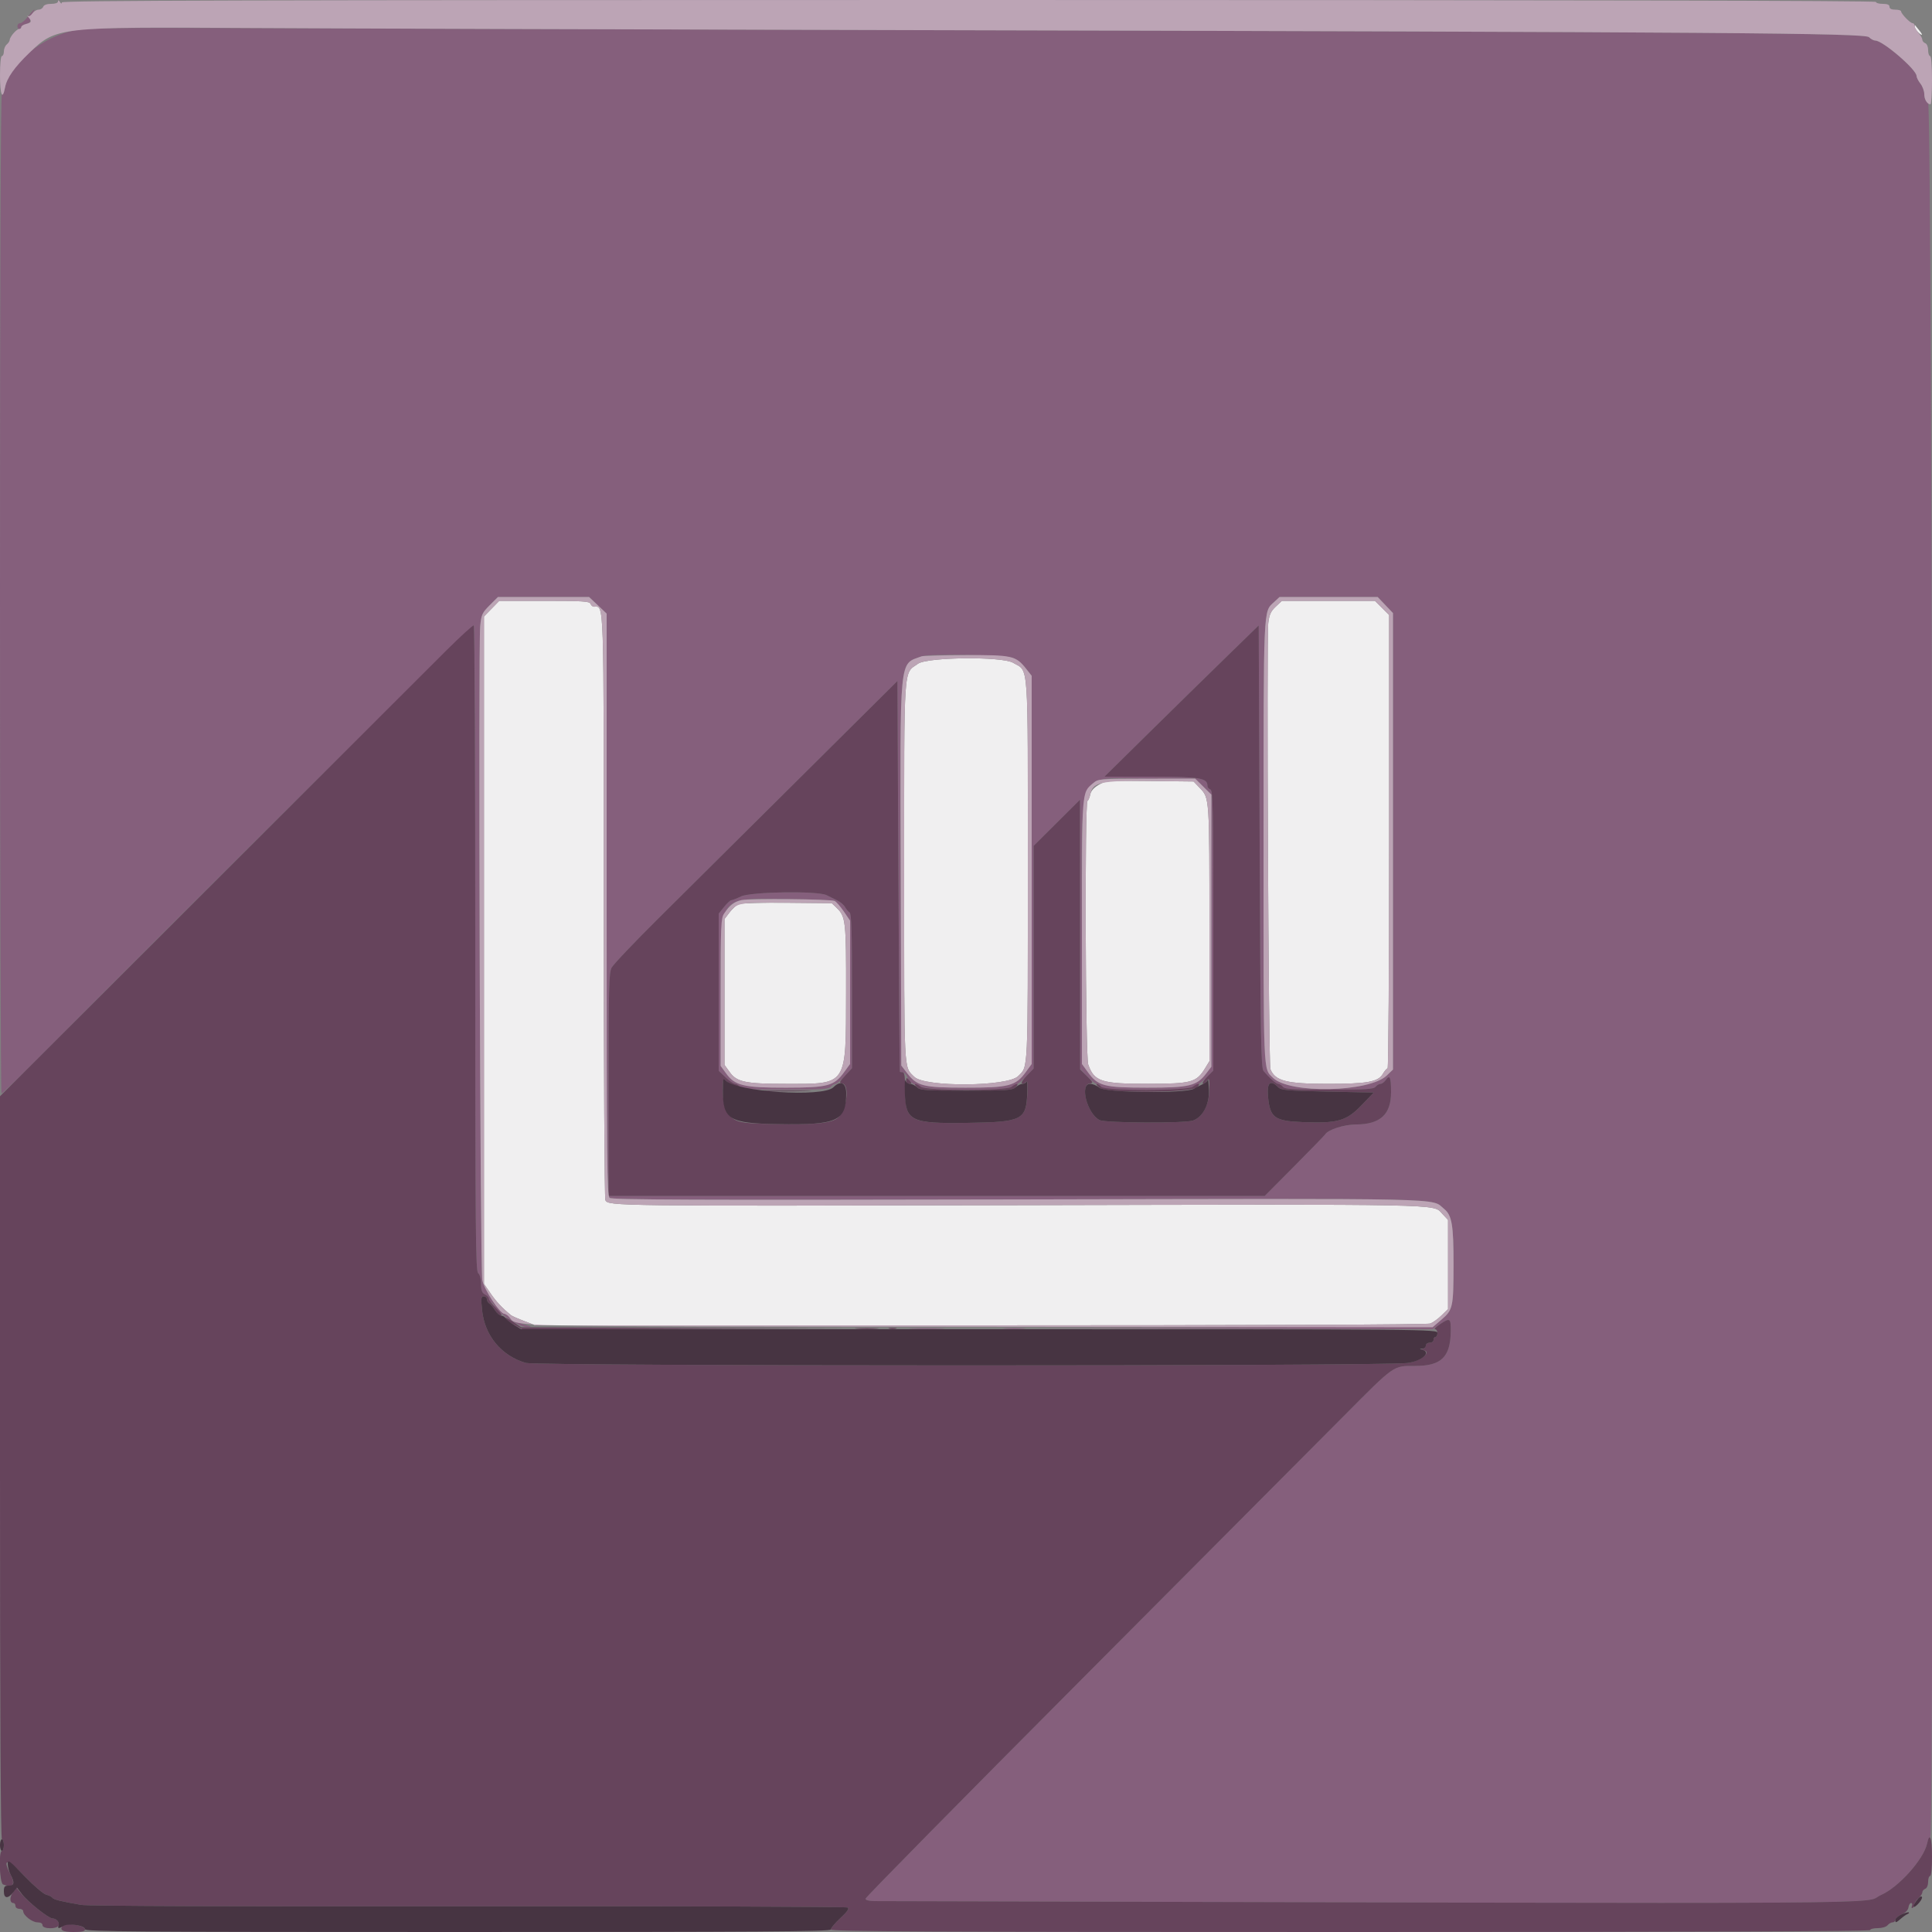 <svg id="svg" version="1.1" xmlns="http://www.w3.org/2000/svg" xmlns:xlink="http://www.w3.org/1999/xlink" width="400" height="400" viewBox="0, 0, 400,400"><rect x="0" y="0" width="400" height="400" fill="#808080" stroke="none"/><g id="svgg"><path id="path0" d="M396.400 5.505 C 396.400 5.963,397.487 7.200,397.891 7.200 C 398.019 7.200,397.783 6.795,397.366 6.300 C 396.950 5.805,396.562 5.325,396.504 5.233 C 396.447 5.142,396.400 5.264,396.400 5.505 M101.781 126.019 L 100.200 127.639 100.200 196.719 L 100.200 265.800 101.574 267.800 C 102.747 269.508,103.987 270.828,105.800 272.300 C 106.020 272.479,107.251 273.024,108.536 273.512 L 110.871 274.400 203.010 274.400 C 259.410 274.400,295.531 274.254,296.135 274.025 C 296.678 273.818,297.724 273.061,298.461 272.341 L 299.800 271.032 299.800 261.802 L 299.800 252.571 298.559 251.243 C 296.695 249.248,300.005 249.313,211.313 249.519 C 127.160 249.715,125.934 249.700,125.339 248.489 C 125.152 248.110,125.000 220.800,125.000 187.800 C 125.000 122.289,125.112 125.672,122.943 125.613 C 122.691 125.606,122.382 125.330,122.255 125.000 C 122.060 124.490,120.619 124.400,112.694 124.400 L 103.362 124.400 101.781 126.019 M264.130 125.594 C 263.115 126.546,262.804 127.226,262.585 128.978 C 262.212 131.969,262.633 220.405,263.026 221.369 C 264.019 223.808,266.348 224.400,274.957 224.400 C 283.046 224.400,285.324 223.991,286.283 222.368 C 286.662 221.725,287.114 221.200,287.286 221.200 C 287.459 221.200,287.600 200.080,287.600 174.267 L 287.600 127.333 286.133 125.867 L 284.667 124.400 275.033 124.402 L 265.400 124.404 264.130 125.594 M190.065 137.418 C 187.005 139.594,187.200 136.662,187.200 180.486 C 187.200 223.030,187.088 220.745,189.285 222.942 C 191.457 225.114,208.603 224.997,210.805 222.795 C 212.893 220.707,212.800 222.696,212.800 180.243 C 212.800 135.839,213.035 139.162,209.752 137.225 C 207.473 135.880,192.015 136.031,190.065 137.418 M227.471 162.493 C 226.453 163.090,225.867 163.763,225.719 164.504 C 225.597 165.116,225.340 165.714,225.148 165.832 C 224.567 166.191,224.719 218.737,225.306 220.400 C 226.553 223.933,228.020 224.405,237.720 224.390 C 246.731 224.377,247.707 224.109,249.515 221.153 L 250.400 219.706 250.400 193.079 C 250.400 164.875,250.426 165.257,248.376 163.111 L 247.124 161.800 238.062 161.698 C 229.298 161.599,228.950 161.625,227.471 162.493 M152.942 187.183 C 152.470 187.381,151.615 188.158,151.042 188.909 L 150.000 190.276 150.000 205.374 L 150.000 220.472 151.090 221.988 C 152.553 224.024,154.354 224.400,162.653 224.400 C 175.552 224.400,175.127 225.040,175.170 205.560 C 175.202 190.794,175.090 189.768,173.258 188.000 L 172.221 187.000 163.010 186.912 C 157.945 186.863,153.414 186.985,152.942 187.183 " stroke="none" fill="#f0eff0" fill-rule="evenodd"></path><path id="path1" d="M5.827 3.400 C 5.240 4.170,4.498 4.800,4.180 4.800 C 3.861 4.800,3.600 5.070,3.600 5.400 C 3.600 5.730,3.780 6.000,4.000 6.000 C 4.220 6.000,4.400 5.823,4.400 5.608 C 4.400 5.392,4.861 5.100,5.424 4.958 C 6.022 4.808,6.367 4.491,6.254 4.197 C 6.148 3.919,6.327 3.311,6.653 2.846 C 7.627 1.455,6.979 1.890,5.827 3.400 M15.798 6.221 C 9.042 7.356,1.993 13.046,1.038 18.136 C 0.887 18.941,0.592 19.600,0.382 19.600 C 0.140 19.600,0.000 57.605,0.000 123.000 C 0.000 179.870,0.144 226.400,0.319 226.400 C 0.495 226.400,4.261 222.755,8.688 218.300 C 42.342 184.438,97.912 129.246,98.131 129.465 C 98.279 129.612,98.400 159.741,98.400 196.418 C 98.400 255.205,98.471 263.161,99.000 263.600 C 99.365 263.903,99.600 264.779,99.600 265.835 C 99.600 267.162,99.789 267.673,100.400 268.000 C 100.840 268.235,101.200 268.692,101.200 269.014 C 101.200 269.336,101.384 269.600,101.609 269.600 C 101.833 269.600,102.202 270.005,102.428 270.500 C 103.033 271.826,107.691 274.810,109.065 274.753 C 110.194 274.706,110.195 274.704,109.200 274.428 C 107.319 273.905,105.600 273.122,105.600 272.788 C 105.600 272.604,105.242 272.340,104.803 272.201 C 103.375 271.748,100.277 267.257,99.852 265.025 C 99.413 262.719,99.003 133.747,99.422 129.605 C 99.661 127.236,99.832 126.863,101.389 125.305 L 103.095 123.600 112.527 123.600 L 121.960 123.600 123.780 125.319 L 125.600 127.039 125.600 187.270 C 125.600 240.667,125.669 247.559,126.208 248.007 C 126.694 248.410,143.575 248.475,210.708 248.331 C 302.179 248.135,296.161 248.001,298.997 250.300 C 300.605 251.603,300.949 253.643,300.938 261.800 C 300.926 270.631,300.799 271.226,298.533 273.121 L 296.764 274.600 255.482 274.803 L 214.200 275.006 255.407 275.103 L 296.614 275.200 298.086 274.200 C 300.216 272.752,300.405 272.877,300.360 275.700 C 300.276 280.983,298.391 282.800,292.995 282.800 C 288.367 282.800,288.888 282.433,278.124 293.264 C 272.803 298.619,248.368 323.160,223.825 347.800 C 199.283 372.440,179.202 392.825,179.201 393.100 C 179.200 393.446,179.969 393.602,181.700 393.606 C 403.517 394.176,385.026 394.289,389.460 392.336 C 393.101 390.732,398.284 384.943,398.983 381.700 C 399.137 380.985,399.429 380.400,399.632 380.400 C 400.512 380.400,400.081 21.843,399.200 21.293 C 398.681 20.969,398.400 20.360,398.400 19.560 C 398.400 18.881,398.040 17.869,397.600 17.309 C 397.160 16.750,396.800 16.040,396.800 15.732 C 396.800 14.403,389.814 8.400,388.267 8.400 C 387.932 8.400,387.342 8.085,386.957 7.700 C 386.105 6.847,357.607 6.636,190.200 6.238 C 131.680 6.099,69.220 5.917,51.400 5.834 C 25.558 5.713,18.352 5.792,15.798 6.221 M286.816 125.265 L 288.400 126.930 288.400 174.187 L 288.400 221.443 287.100 222.685 C 283.460 226.164,266.972 226.495,263.571 223.158 C 261.505 221.131,261.600 223.489,261.606 174.239 C 261.613 124.976,261.536 126.733,263.763 124.669 L 264.917 123.600 275.074 123.600 L 285.232 123.600 286.816 125.265 M261.600 221.729 C 262.859 223.216,264.209 224.400,264.647 224.400 C 264.897 224.400,265.326 224.670,265.600 225.000 C 266.016 225.501,267.597 225.600,275.200 225.600 C 282.803 225.600,284.384 225.501,284.800 225.000 C 285.074 224.670,285.536 224.400,285.826 224.400 C 286.117 224.400,286.606 224.041,286.913 223.603 C 287.742 222.419,288.000 223.019,288.000 226.129 C 288.000 230.749,285.772 232.791,280.713 232.809 C 278.270 232.817,274.969 233.879,274.370 234.848 C 274.231 235.073,271.358 238.034,267.985 241.428 L 261.852 247.600 193.926 247.600 L 126.000 247.600 126.000 224.580 C 126.000 204.515,126.080 201.406,126.623 200.355 C 126.966 199.691,131.331 195.094,136.323 190.138 C 141.316 185.182,154.490 172.098,165.600 161.063 L 185.800 141.000 186.007 181.400 C 186.120 203.620,186.255 221.845,186.307 221.900 C 186.358 221.955,186.627 222.000,186.905 222.000 C 187.183 222.000,187.588 222.394,187.805 222.876 C 188.815 225.117,190.988 225.600,200.064 225.600 C 209.372 225.600,209.881 225.481,212.622 222.658 L 214.000 221.240 214.000 198.185 L 214.000 175.130 218.800 170.351 L 223.600 165.573 223.600 193.422 L 223.600 221.271 225.082 222.836 C 225.898 223.696,226.776 224.400,227.033 224.400 C 227.291 224.400,227.726 224.670,228.000 225.000 C 228.415 225.500,229.949 225.600,237.164 225.600 C 246.730 225.600,247.404 225.457,249.975 222.887 L 251.200 221.662 251.200 192.674 C 251.200 167.275,251.126 163.657,250.600 163.455 C 250.270 163.329,250.000 163.023,250.000 162.777 C 250.000 161.064,248.603 160.827,238.432 160.813 L 228.665 160.800 237.832 151.768 C 242.875 146.800,250.060 139.756,253.800 136.115 L 260.600 129.493 260.800 175.257 C 260.974 215.155,261.077 221.111,261.600 221.729 M209.844 136.247 C 210.594 136.604,211.746 137.574,212.404 138.405 L 213.600 139.915 213.600 180.098 L 213.600 220.280 212.381 221.962 C 210.306 224.828,208.857 225.202,199.867 225.191 C 191.097 225.181,189.868 224.873,187.795 222.162 L 186.600 220.600 186.486 180.800 C 186.356 134.954,186.096 137.656,190.800 135.889 C 192.375 135.297,208.479 135.600,209.844 136.247 M249.121 162.862 L 250.800 164.525 250.800 192.689 L 250.800 220.853 249.713 222.278 C 247.768 224.828,246.200 225.201,237.467 225.191 C 228.571 225.181,227.310 224.849,225.225 221.971 L 224.000 220.280 224.000 193.001 C 224.000 157.770,222.537 161.236,237.421 161.214 L 247.442 161.200 249.121 162.862 M153.400 185.600 C 152.520 186.025,151.620 186.379,151.400 186.386 C 151.180 186.394,150.505 187.020,149.900 187.779 L 148.800 189.157 148.800 205.431 L 148.800 221.706 150.228 223.053 C 151.014 223.794,151.892 224.400,152.180 224.400 C 152.467 224.400,152.926 224.670,153.200 225.000 C 153.615 225.500,155.175 225.600,162.600 225.600 C 170.025 225.600,171.585 225.500,172.000 225.000 C 172.274 224.670,172.716 224.400,172.983 224.400 C 173.250 224.400,174.128 223.665,174.934 222.767 L 176.400 221.135 176.400 205.187 C 176.400 192.867,176.286 189.167,175.900 188.920 C 175.625 188.744,175.202 188.240,174.960 187.800 C 174.719 187.360,173.999 186.745,173.360 186.433 C 172.722 186.122,171.722 185.627,171.138 185.333 C 169.296 184.408,155.436 184.617,153.400 185.600 M172.801 186.533 C 173.132 186.685,173.987 187.666,174.701 188.713 L 176.000 190.617 176.000 205.448 L 176.000 220.280 174.775 221.971 C 172.704 224.830,171.400 225.181,162.800 225.193 C 153.987 225.206,152.172 224.776,150.332 222.240 L 149.200 220.680 149.203 205.440 C 149.206 184.808,148.334 185.975,163.600 186.155 C 168.330 186.211,172.471 186.381,172.801 186.533 M188.918 275.098 C 190.633 275.173,193.333 275.172,194.918 275.097 C 196.503 275.021,195.100 274.959,191.800 274.960 C 188.500 274.961,187.203 275.022,188.918 275.098 M208.100 275.094 C 209.145 275.176,210.855 275.176,211.900 275.094 C 212.945 275.012,212.090 274.944,210.000 274.944 C 207.910 274.944,207.055 275.012,208.100 275.094 " stroke="none" fill="#855f7c" fill-rule="evenodd"></path><path id="path2" d="M92.400 134.677 C 89.430 137.629,67.425 159.603,43.500 183.509 L 0.000 226.975 0.000 303.887 C 0.000 354.896,0.135 380.800,0.400 380.800 C 0.620 380.800,0.800 381.340,0.800 382.000 C 0.800 382.660,0.620 383.200,0.400 383.200 C -0.327 383.200,-0.103 389.875,0.633 390.157 C 2.658 390.934,3.257 390.167,2.202 388.146 C 0.367 384.627,1.514 384.738,5.066 388.423 C 6.973 390.401,8.996 392.131,9.566 392.270 C 10.134 392.409,10.713 392.696,10.851 392.906 C 11.100 393.286,12.535 393.643,16.800 394.387 C 18.166 394.625,48.566 394.739,97.000 394.685 C 139.900 394.638,175.226 394.746,175.503 394.926 C 175.863 395.158,175.434 395.783,174.003 397.113 C 172.901 398.137,172.000 399.205,172.000 399.487 C 172.000 399.903,192.372 400.000,279.600 400.000 C 351.067 400.000,387.200 399.866,387.200 399.600 C 387.200 399.380,387.898 399.200,388.751 399.200 C 389.642 399.200,390.514 398.945,390.800 398.600 C 391.074 398.270,391.546 398.000,391.849 398.000 C 392.152 398.000,392.400 397.762,392.400 397.472 C 392.400 397.182,392.985 396.687,393.700 396.372 C 394.517 396.013,395.048 395.465,395.128 394.900 C 395.198 394.405,395.442 394.000,395.671 394.000 C 395.899 394.000,395.978 394.279,395.847 394.621 C 395.711 394.977,395.778 395.137,396.005 394.997 C 396.222 394.863,396.400 394.521,396.400 394.238 C 396.400 393.955,396.760 393.398,397.200 393.000 C 397.640 392.602,398.000 392.053,398.000 391.781 C 398.000 391.508,398.270 391.182,398.600 391.055 C 398.951 390.921,399.200 390.321,399.200 389.613 C 399.200 388.946,399.380 388.400,399.600 388.400 C 399.840 388.400,400.000 386.800,400.000 384.400 C 400.000 380.443,399.526 379.184,398.983 381.700 C 398.284 384.943,393.101 390.732,389.460 392.336 C 385.026 394.289,403.517 394.176,181.700 393.606 C 179.969 393.602,179.200 393.446,179.201 393.100 C 179.202 392.825,199.283 372.440,223.825 347.800 C 248.368 323.160,272.803 298.619,278.124 293.264 C 288.888 282.433,288.367 282.800,292.995 282.800 C 298.391 282.800,300.276 280.983,300.360 275.700 C 300.405 272.877,300.216 272.752,298.086 274.200 C 297.277 274.750,296.836 275.200,297.107 275.200 C 297.378 275.200,297.600 275.560,297.600 276.000 C 297.600 276.440,297.420 276.800,297.200 276.800 C 296.980 276.800,296.800 277.070,296.800 277.400 C 296.800 277.733,296.444 278.000,296.000 278.000 C 295.560 278.000,295.200 278.257,295.200 278.571 C 295.200 278.885,294.885 279.224,294.500 279.324 C 293.833 279.498,293.833 279.509,294.500 279.554 C 296.762 279.704,294.189 281.860,291.339 282.202 C 285.770 282.870,111.177 282.850,108.875 282.181 C 103.798 280.705,100.335 276.523,99.803 271.227 C 99.557 268.783,99.606 268.400,100.159 268.400 C 100.512 268.400,100.800 268.661,100.800 268.980 C 100.800 269.299,101.029 269.704,101.310 269.880 C 101.590 270.056,102.134 270.695,102.519 271.300 C 102.904 271.905,103.426 272.400,103.679 272.400 C 103.954 272.400,103.877 272.118,103.489 271.700 C 101.598 269.669,101.200 269.166,101.200 268.814 C 101.200 268.602,100.840 268.235,100.400 268.000 C 99.789 267.673,99.600 267.162,99.600 265.835 C 99.600 264.779,99.365 263.903,99.000 263.600 C 98.471 263.161,98.400 255.200,98.400 196.375 C 98.400 159.675,98.265 129.571,98.100 129.479 C 97.935 129.386,95.370 131.725,92.400 134.677 M253.800 136.115 C 250.060 139.756,242.875 146.800,237.832 151.768 L 228.665 160.800 238.432 160.813 C 248.603 160.827,250.000 161.064,250.000 162.777 C 250.000 163.023,250.270 163.329,250.600 163.455 C 251.126 163.657,251.200 167.275,251.200 192.674 L 251.200 221.662 249.982 222.879 C 249.312 223.549,248.877 224.210,249.015 224.348 C 249.153 224.486,249.521 224.250,249.833 223.823 C 250.347 223.119,250.400 223.254,250.400 225.275 C 250.400 228.595,249.094 231.204,247.041 231.984 C 245.424 232.599,228.861 232.522,227.639 231.894 C 225.161 230.621,223.534 224.648,225.578 224.334 C 226.396 224.208,226.363 224.116,225.037 222.800 L 223.625 221.400 223.613 193.486 L 223.600 165.573 218.800 170.351 L 214.000 175.130 214.000 198.185 L 214.000 221.240 212.572 222.710 C 211.732 223.575,211.339 224.246,211.618 224.339 C 211.879 224.426,212.262 224.251,212.470 223.949 C 212.716 223.589,212.800 224.396,212.711 226.287 C 212.447 231.916,211.628 232.320,200.190 232.479 C 188.284 232.643,187.400 232.166,187.400 225.569 C 187.400 222.980,187.263 222.000,186.900 222.000 C 186.625 222.000,186.358 221.955,186.307 221.900 C 186.255 221.845,186.120 203.620,186.007 181.400 L 185.800 141.000 165.600 161.063 C 154.490 172.098,141.316 185.182,136.323 190.138 C 131.331 195.094,126.966 199.691,126.623 200.355 C 126.080 201.406,126.000 204.515,126.000 224.580 L 126.000 247.600 193.926 247.600 L 261.852 247.600 267.985 241.428 C 271.358 238.034,274.231 235.073,274.370 234.848 C 274.969 233.879,278.270 232.817,280.713 232.809 C 285.772 232.791,288.000 230.749,288.000 226.129 C 288.000 223.019,287.742 222.419,286.913 223.603 C 286.606 224.041,286.117 224.400,285.826 224.400 C 285.536 224.400,285.074 224.670,284.800 225.000 C 284.384 225.501,282.803 225.600,275.200 225.600 C 267.597 225.600,266.016 225.501,265.600 225.000 C 265.326 224.670,264.897 224.400,264.647 224.400 C 264.209 224.400,262.859 223.216,261.600 221.729 C 261.077 221.111,260.974 215.155,260.800 175.257 L 260.600 129.493 253.800 136.115 M171.138 185.333 C 171.722 185.627,172.722 186.122,173.360 186.433 C 173.999 186.745,174.719 187.360,174.960 187.800 C 175.202 188.240,175.625 188.744,175.900 188.920 C 176.286 189.167,176.400 192.869,176.400 205.198 L 176.400 221.155 175.000 222.678 C 173.735 224.054,173.677 224.212,174.400 224.328 C 175.862 224.561,175.415 229.205,173.742 231.159 C 172.601 232.492,169.425 232.885,160.991 232.736 C 152.473 232.586,151.905 232.428,150.344 229.768 C 149.501 228.331,149.285 222.577,150.113 223.605 C 150.527 224.119,151.581 224.743,153.400 225.552 C 153.620 225.650,153.553 225.431,153.251 225.065 C 152.949 224.699,152.467 224.400,152.180 224.400 C 151.892 224.400,151.014 223.794,150.228 223.053 L 148.800 221.706 148.800 205.431 L 148.800 189.157 149.900 187.779 C 150.505 187.020,151.180 186.394,151.400 186.386 C 151.620 186.379,152.520 186.025,153.400 185.600 C 155.436 184.617,169.296 184.408,171.138 185.333 M187.600 223.800 C 187.600 224.130,187.892 224.400,188.249 224.400 C 188.780 224.400,188.808 224.291,188.400 223.800 C 188.126 223.470,187.834 223.200,187.751 223.200 C 187.668 223.200,187.600 223.470,187.600 223.800 M189.843 225.100 C 190.470 225.727,191.529 225.800,200.057 225.800 C 208.585 225.800,209.644 225.727,210.271 225.100 C 211.117 224.254,210.509 224.192,209.424 225.013 C 208.285 225.874,191.766 225.852,190.624 224.987 C 189.544 224.171,188.993 224.251,189.843 225.100 M227.623 225.220 C 228.959 226.379,246.700 226.274,247.872 225.100 C 248.720 224.251,248.059 224.168,246.976 224.987 C 245.815 225.866,228.728 225.877,228.000 225.000 C 227.726 224.670,227.317 224.400,227.090 224.400 C 226.863 224.400,227.103 224.769,227.623 225.220 M264.642 225.100 C 265.257 225.715,266.495 225.824,274.881 226.000 L 284.421 226.200 281.894 228.828 C 278.761 232.085,276.982 232.600,269.798 232.325 C 263.875 232.098,262.940 231.423,262.535 227.085 C 262.261 224.149,262.998 223.454,264.642 225.100 M158.078 225.898 C 160.431 225.969,164.391 225.969,166.878 225.899 C 169.365 225.829,167.440 225.771,162.600 225.770 C 157.760 225.770,155.725 225.828,158.078 225.898 M104.634 272.943 C 104.736 273.209,105.580 273.834,106.510 274.331 L 108.200 275.235 141.800 275.115 L 175.400 274.995 141.658 274.898 L 107.916 274.800 106.182 273.630 C 105.228 272.986,104.531 272.677,104.634 272.943 M177.513 275.095 C 178.676 275.176,180.476 275.176,181.513 275.093 C 182.551 275.011,181.600 274.945,179.400 274.946 C 177.200 274.947,176.351 275.014,177.513 275.095 M184.100 275.076 C 184.485 275.176,185.115 275.176,185.500 275.076 C 185.885 274.975,185.570 274.893,184.800 274.893 C 184.030 274.893,183.715 274.975,184.100 275.076 M2.665 391.834 C 1.935 392.837,2.000 394.000,2.787 394.000 C 3.014 394.000,3.200 394.270,3.200 394.600 C 3.200 394.933,3.556 395.200,4.000 395.200 C 4.440 395.200,4.803 395.425,4.807 395.700 C 4.819 396.560,6.665 398.000,7.756 398.000 C 8.417 398.000,8.800 398.220,8.800 398.600 C 8.800 399.399,11.821 399.443,12.126 398.649 C 12.372 398.007,11.684 397.200,10.890 397.200 C 10.121 397.200,5.941 393.921,4.552 392.229 L 3.400 390.825 2.665 391.834 M13.067 398.667 C 12.188 399.545,12.916 400.000,15.200 400.000 C 16.970 400.000,17.600 399.856,17.600 399.450 C 17.600 398.657,13.743 397.990,13.067 398.667 " stroke="none" fill="#66445c" fill-rule="evenodd"></path><path id="path3" d="M149.642 225.800 C 149.677 231.780,150.952 232.559,160.991 232.736 C 173.339 232.954,175.200 232.120,175.200 226.374 C 175.200 224.172,174.042 223.614,172.558 225.100 C 170.388 227.272,152.103 226.050,150.113 223.600 C 149.719 223.115,149.629 223.539,149.642 225.800 M187.328 226.080 C 187.495 232.127,188.526 232.640,200.190 232.479 C 211.641 232.320,212.474 231.908,212.683 226.287 C 212.742 224.699,212.687 223.625,212.562 223.900 C 212.436 224.175,212.048 224.400,211.698 224.400 C 211.349 224.400,210.715 224.715,210.290 225.100 C 209.599 225.725,208.503 225.800,200.029 225.800 C 191.528 225.800,190.470 225.727,189.843 225.100 C 189.458 224.715,188.809 224.400,188.401 224.400 C 187.993 224.400,187.565 224.085,187.451 223.700 C 187.337 223.315,187.282 224.386,187.328 226.080 M250.076 223.510 C 250.034 223.790,249.595 224.203,249.100 224.427 C 248.605 224.651,247.750 225.094,247.200 225.411 C 245.436 226.429,228.810 226.250,227.600 225.200 C 227.093 224.760,226.233 224.400,225.691 224.400 C 223.476 224.400,225.082 230.580,227.639 231.894 C 228.861 232.522,245.424 232.599,247.041 231.984 C 249.185 231.169,250.499 228.431,250.293 225.210 C 250.215 223.994,250.117 223.229,250.076 223.510 M262.535 227.085 C 262.940 231.423,263.875 232.098,269.798 232.325 C 276.982 232.600,278.761 232.085,281.894 228.828 L 284.421 226.200 274.881 226.000 C 266.495 225.824,265.257 225.715,264.642 225.100 C 262.998 223.454,262.261 224.149,262.535 227.085 M99.803 271.227 C 100.335 276.523,103.798 280.705,108.875 282.181 C 111.177 282.850,285.770 282.870,291.339 282.202 C 294.300 281.847,296.456 279.987,294.500 279.476 C 293.833 279.302,293.833 279.291,294.500 279.246 C 294.885 279.221,295.200 278.930,295.200 278.600 C 295.200 278.267,295.556 278.000,296.000 278.000 C 296.444 278.000,296.800 277.733,296.800 277.400 C 296.800 277.070,296.980 276.800,297.200 276.800 C 297.420 276.800,297.600 276.440,297.600 276.000 C 297.600 275.202,297.333 275.200,202.747 275.200 L 107.894 275.200 106.447 274.322 C 105.651 273.839,104.856 273.209,104.680 272.922 C 104.504 272.635,104.103 272.400,103.789 272.400 C 103.475 272.400,102.904 271.905,102.519 271.300 C 102.134 270.695,101.590 270.056,101.310 269.880 C 101.029 269.704,100.800 269.299,100.800 268.980 C 100.800 268.661,100.512 268.400,100.159 268.400 C 99.606 268.400,99.557 268.783,99.803 271.227 M0.000 382.000 C 0.000 382.660,0.180 383.200,0.400 383.200 C 0.620 383.200,0.800 382.660,0.800 382.000 C 0.800 381.340,0.620 380.800,0.400 380.800 C 0.180 380.800,0.000 381.340,0.000 382.000 M1.602 385.914 C 1.604 386.511,1.874 387.516,2.202 388.146 C 3.063 389.795,2.955 390.400,1.800 390.400 C 0.956 390.400,0.800 390.587,0.800 391.600 C 0.800 393.092,1.642 393.181,2.726 391.803 L 3.510 390.807 4.561 392.185 C 5.787 393.792,10.088 397.200,10.890 397.200 C 11.684 397.200,12.372 398.007,12.126 398.649 C 11.869 399.319,12.174 399.348,13.140 398.745 C 14.140 398.120,17.600 398.647,17.600 399.425 C 17.600 399.923,27.906 400.000,94.800 400.000 C 157.308 400.000,172.000 399.902,172.000 399.487 C 172.000 399.205,172.901 398.137,174.003 397.113 C 175.434 395.783,175.863 395.158,175.503 394.926 C 175.226 394.746,139.900 394.638,97.000 394.685 C 48.566 394.739,18.166 394.625,16.800 394.387 C 12.535 393.643,11.100 393.286,10.851 392.906 C 10.713 392.696,10.134 392.409,9.566 392.270 C 8.996 392.131,6.973 390.401,5.066 388.423 C 1.915 385.154,1.600 384.926,1.602 385.914 M397.151 393.069 C 395.956 394.457,395.852 395.457,397.025 394.284 C 397.604 393.705,398.010 393.031,397.928 392.785 C 397.838 392.514,397.532 392.626,397.151 393.069 M393.700 396.356 C 392.985 396.680,392.400 397.182,392.400 397.472 C 392.400 398.167,392.513 398.143,393.576 397.221 C 394.070 396.793,394.682 396.367,394.937 396.276 C 395.192 396.184,395.310 396.033,395.200 395.939 C 395.090 395.844,394.415 396.032,393.700 396.356 " stroke="none" fill="#473442" fill-rule="evenodd"></path><path id="path4" d="M12.006 0.300 C 12.002 0.604,11.448 0.800,10.587 0.800 C 9.701 0.800,9.089 1.023,8.945 1.400 C 8.818 1.730,8.384 2.000,7.980 2.000 C 7.576 2.000,6.994 2.359,6.687 2.797 C 6.380 3.236,5.964 3.464,5.764 3.304 C 5.564 3.144,5.625 3.271,5.900 3.587 C 6.622 4.415,6.525 4.682,5.400 4.964 C 4.850 5.102,4.400 5.392,4.400 5.608 C 4.400 5.823,4.204 6.000,3.964 6.000 C 3.437 6.000,2.032 7.621,2.013 8.251 C 2.006 8.499,1.730 8.926,1.400 9.200 C 1.070 9.474,0.800 10.126,0.800 10.649 C 0.800 11.172,0.620 11.600,0.400 11.600 C 0.160 11.600,0.000 13.200,0.000 15.600 C 0.000 19.632,0.520 20.901,1.038 18.136 C 1.406 16.176,2.996 13.906,6.061 10.963 C 11.673 5.576,11.811 5.560,51.597 5.796 C 69.088 5.900,131.370 6.098,190.000 6.237 C 357.558 6.635,386.104 6.847,386.957 7.700 C 387.342 8.085,387.932 8.400,388.267 8.400 C 389.814 8.400,396.800 14.403,396.800 15.732 C 396.800 16.040,397.160 16.750,397.600 17.309 C 398.040 17.869,398.400 18.847,398.400 19.483 C 398.400 20.594,399.008 21.600,399.680 21.600 C 399.856 21.600,400.000 19.350,400.000 16.600 C 400.000 13.533,399.845 11.600,399.600 11.600 C 399.380 11.600,399.200 11.054,399.200 10.387 C 399.200 9.679,398.951 9.079,398.600 8.945 C 398.270 8.818,398.000 8.491,398.000 8.218 C 398.000 7.946,397.640 7.307,397.200 6.800 C 396.760 6.293,396.400 5.635,396.400 5.339 C 396.400 5.042,396.211 4.800,395.981 4.800 C 395.493 4.800,393.600 2.845,393.600 2.342 C 393.600 2.154,393.060 2.000,392.400 2.000 C 391.600 2.000,391.200 1.800,391.200 1.400 C 391.200 0.981,390.778 0.800,389.800 0.800 C 389.030 0.800,388.400 0.620,388.400 0.400 C 388.400 0.134,325.533 0.000,200.600 0.000 C 50.630 0.000,12.799 0.101,12.794 0.500 C 12.790 0.833,12.658 0.800,12.400 0.400 C 12.142 0.000,12.010 -0.033,12.006 0.300 M101.389 125.305 C 99.832 126.863,99.661 127.236,99.422 129.605 C 99.003 133.747,99.413 262.719,99.852 265.025 C 100.223 266.973,103.497 272.000,104.395 272.000 C 104.586 272.000,104.981 272.236,105.271 272.524 C 107.542 274.773,99.343 274.590,202.600 274.700 L 296.600 274.800 298.453 273.209 C 300.811 271.184,300.926 270.659,300.938 261.800 C 300.949 253.643,300.605 251.603,298.997 250.300 C 296.161 248.001,302.179 248.135,210.708 248.331 C 143.575 248.475,126.694 248.410,126.208 248.007 C 125.669 247.559,125.600 240.667,125.600 187.270 L 125.600 127.039 123.780 125.319 L 121.960 123.600 112.527 123.600 L 103.095 123.600 101.389 125.305 M263.763 124.669 C 261.536 126.733,261.613 124.976,261.606 174.239 C 261.600 223.489,261.505 221.131,263.571 223.158 C 266.972 226.495,283.460 226.164,287.100 222.685 L 288.400 221.443 288.400 174.187 L 288.400 126.930 286.816 125.265 L 285.232 123.600 275.074 123.600 L 264.917 123.600 263.763 124.669 M122.255 125.000 C 122.382 125.330,122.691 125.606,122.943 125.613 C 125.112 125.672,125.000 122.289,125.000 187.800 C 125.000 220.800,125.152 248.110,125.339 248.489 C 125.934 249.700,127.160 249.715,211.313 249.519 C 300.005 249.313,296.695 249.248,298.559 251.243 L 299.800 252.571 299.800 261.802 L 299.800 271.032 298.461 272.341 C 297.724 273.061,296.678 273.818,296.135 274.025 C 295.531 274.254,259.410 274.400,203.010 274.400 L 110.871 274.400 108.536 273.512 C 107.251 273.024,106.020 272.479,105.800 272.300 C 103.987 270.828,102.747 269.508,101.574 267.800 L 100.200 265.800 100.200 196.719 L 100.200 127.639 101.781 126.019 L 103.362 124.400 112.694 124.400 C 120.619 124.400,122.060 124.490,122.255 125.000 M286.133 125.867 L 287.600 127.333 287.600 174.267 C 287.600 200.080,287.459 221.200,287.286 221.200 C 287.114 221.200,286.662 221.725,286.283 222.368 C 285.324 223.991,283.046 224.400,274.957 224.400 C 266.348 224.400,264.019 223.808,263.026 221.369 C 262.633 220.405,262.212 131.969,262.585 128.978 C 262.804 127.226,263.115 126.546,264.130 125.594 L 265.400 124.404 275.033 124.402 L 284.667 124.400 286.133 125.867 M190.800 135.889 C 186.096 137.656,186.356 134.954,186.486 180.800 L 186.600 220.600 187.795 222.162 C 189.868 224.873,191.097 225.181,199.867 225.191 C 208.857 225.202,210.306 224.828,212.381 221.962 L 213.600 220.280 213.600 180.098 L 213.600 139.915 212.404 138.405 C 210.309 135.761,209.570 135.596,199.940 135.632 C 195.243 135.649,191.130 135.765,190.800 135.889 M209.752 137.225 C 213.035 139.162,212.800 135.839,212.800 180.243 C 212.800 222.696,212.893 220.707,210.805 222.795 C 208.603 224.997,191.457 225.114,189.285 222.942 C 187.088 220.745,187.200 223.030,187.200 180.486 C 187.200 136.662,187.005 139.594,190.065 137.418 C 192.015 136.031,207.473 135.880,209.752 137.225 M226.359 162.114 C 223.918 164.193,224.000 163.116,224.000 193.001 L 224.000 220.280 225.225 221.971 C 227.310 224.849,228.571 225.181,237.467 225.191 C 246.200 225.201,247.768 224.828,249.713 222.278 L 250.800 220.853 250.800 192.689 L 250.800 164.525 249.121 162.862 L 247.442 161.200 237.421 161.214 C 227.667 161.228,227.372 161.252,226.359 162.114 M248.376 163.111 C 250.426 165.257,250.400 164.875,250.400 193.079 L 250.400 219.706 249.515 221.153 C 247.707 224.109,246.731 224.377,237.720 224.390 C 228.020 224.405,226.553 223.933,225.306 220.400 C 224.719 218.737,224.567 166.191,225.148 165.832 C 225.340 165.714,225.597 165.116,225.719 164.504 C 226.228 161.958,227.879 161.583,238.062 161.698 L 247.124 161.800 248.376 163.111 M153.541 186.357 C 152.024 186.673,151.088 187.395,149.903 189.161 C 149.270 190.104,149.205 191.614,149.203 205.440 L 149.200 220.680 150.332 222.240 C 152.172 224.776,153.987 225.206,162.800 225.193 C 171.400 225.181,172.704 224.830,174.775 221.971 L 176.000 220.280 176.000 205.448 L 176.000 190.617 174.701 188.713 C 173.987 187.666,173.132 186.685,172.801 186.533 C 171.953 186.142,155.306 185.990,153.541 186.357 M173.258 188.000 C 175.090 189.768,175.202 190.794,175.170 205.560 C 175.127 225.040,175.552 224.400,162.653 224.400 C 154.354 224.400,152.553 224.024,151.090 221.988 L 150.000 220.472 150.000 205.374 L 150.000 190.276 151.042 188.909 C 152.586 186.885,153.003 186.816,163.010 186.912 L 172.221 187.000 173.258 188.000 " stroke="none" fill="#bca4b5" fill-rule="evenodd"></path></g></svg>